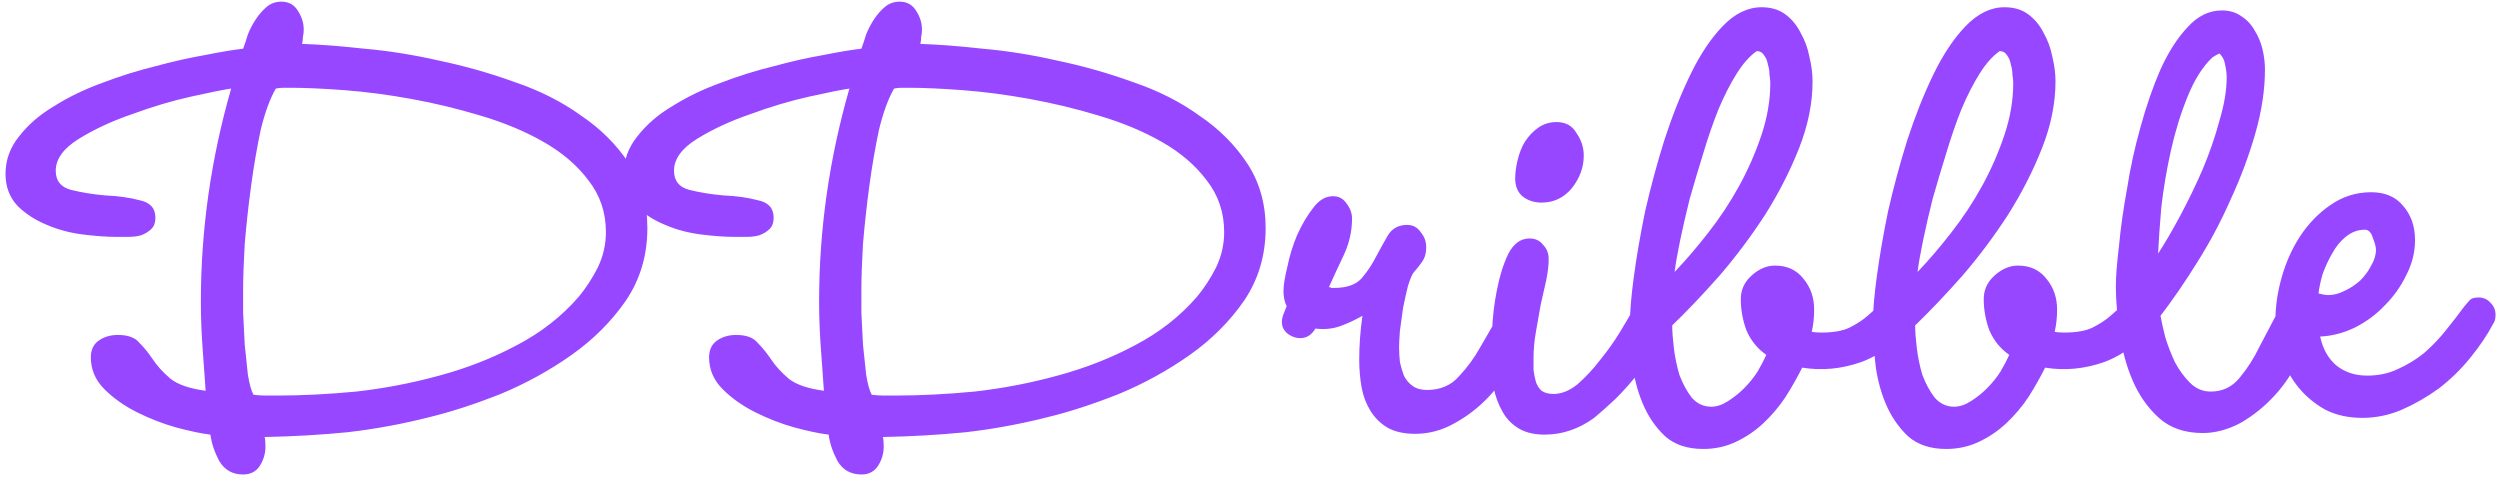 <svg width="301" height="58" viewBox="0 0 301 58" fill="none" xmlns="http://www.w3.org/2000/svg">
<path d="M77.944 27.464C77.944 30.728 77.08 33.64 75.352 36.2C73.624 38.696 71.448 40.872 68.824 42.728C66.2 44.584 63.352 46.152 60.28 47.432C57.208 48.648 54.36 49.576 51.736 50.216C48.472 51.048 45.176 51.656 41.848 52.04C38.584 52.36 35.256 52.552 31.864 52.616C31.928 52.872 31.96 53.256 31.96 53.768C31.96 54.6 31.736 55.368 31.288 56.072C30.84 56.776 30.168 57.128 29.272 57.128C27.992 57.128 27.032 56.584 26.392 55.496C25.816 54.408 25.464 53.352 25.336 52.328C24.248 52.2 22.872 51.912 21.208 51.464C19.608 51.016 18.04 50.408 16.504 49.64C14.968 48.872 13.656 47.944 12.568 46.856C11.48 45.768 10.936 44.488 10.936 43.016C10.936 42.12 11.256 41.448 11.896 41C12.536 40.552 13.304 40.328 14.2 40.328C15.416 40.328 16.28 40.648 16.792 41.288C17.368 41.864 17.912 42.536 18.424 43.304C18.936 44.072 19.64 44.84 20.536 45.608C21.432 46.312 22.84 46.792 24.76 47.048C24.632 45.256 24.504 43.464 24.376 41.672C24.248 39.88 24.184 38.088 24.184 36.296C24.184 27.656 25.4 19.112 27.832 10.664C26.936 10.792 25.336 11.112 23.032 11.624C20.728 12.136 18.36 12.84 15.928 13.736C13.496 14.568 11.352 15.56 9.496 16.712C7.64 17.864 6.712 19.144 6.712 20.552C6.712 21.768 7.32 22.536 8.536 22.856C9.816 23.176 11.192 23.4 12.664 23.528C14.2 23.592 15.576 23.784 16.792 24.104C18.072 24.36 18.712 25.064 18.712 26.216C18.712 26.792 18.552 27.24 18.232 27.56C17.912 27.88 17.496 28.136 16.984 28.328C16.536 28.456 16.024 28.52 15.448 28.52C14.936 28.52 14.456 28.52 14.008 28.52C12.856 28.52 11.512 28.424 9.976 28.232C8.44 28.04 7 27.656 5.656 27.08C4.248 26.504 3.064 25.736 2.104 24.776C1.144 23.752 0.664 22.472 0.664 20.936C0.664 19.272 1.208 17.768 2.296 16.424C3.384 15.016 4.792 13.8 6.52 12.776C8.248 11.688 10.168 10.76 12.28 9.992C14.456 9.16 16.6 8.488 18.712 7.976C20.824 7.4 22.808 6.952 24.664 6.632C26.584 6.248 28.12 5.992 29.272 5.864C29.464 5.352 29.656 4.776 29.848 4.136C30.104 3.496 30.424 2.888 30.808 2.312C31.192 1.736 31.608 1.256 32.056 0.872C32.568 0.424 33.176 0.2 33.88 0.2C34.776 0.2 35.448 0.584 35.896 1.352C36.344 2.056 36.568 2.792 36.568 3.56C36.568 3.88 36.536 4.168 36.472 4.424C36.472 4.68 36.44 4.968 36.376 5.288C38.488 5.352 40.984 5.544 43.864 5.864C46.808 6.12 49.816 6.6 52.888 7.304C55.96 7.944 59 8.808 62.008 9.896C65.016 10.92 67.672 12.264 69.976 13.928C72.344 15.528 74.264 17.448 75.736 19.688C77.208 21.928 77.944 24.52 77.944 27.464ZM72.952 27.944C72.952 25.576 72.248 23.496 70.84 21.704C69.496 19.912 67.704 18.376 65.464 17.096C63.224 15.816 60.696 14.76 57.88 13.928C55.128 13.096 52.344 12.424 49.528 11.912C46.712 11.4 44.024 11.048 41.464 10.856C38.904 10.664 36.76 10.568 35.032 10.568C34.712 10.568 34.392 10.568 34.072 10.568C33.816 10.568 33.528 10.6 33.208 10.664C32.504 11.88 31.896 13.544 31.384 15.656C30.936 17.768 30.552 20.008 30.232 22.376C29.912 24.744 29.656 27.08 29.464 29.384C29.336 31.624 29.272 33.448 29.272 34.856C29.272 35.496 29.272 36.424 29.272 37.64C29.336 38.856 29.4 40.136 29.464 41.48C29.592 42.76 29.72 43.976 29.848 45.128C30.04 46.28 30.264 47.08 30.52 47.528C31.032 47.592 31.512 47.624 31.96 47.624C32.472 47.624 32.984 47.624 33.496 47.624C36.376 47.624 39.512 47.464 42.904 47.144C46.296 46.76 49.624 46.12 52.888 45.224C56.216 44.328 59.32 43.112 62.2 41.576C65.144 40.04 67.64 38.088 69.688 35.72C70.584 34.632 71.352 33.448 71.992 32.168C72.632 30.824 72.952 29.416 72.952 27.944ZM152.382 27.464C152.382 30.728 151.518 33.64 149.79 36.2C148.062 38.696 145.886 40.872 143.262 42.728C140.638 44.584 137.79 46.152 134.718 47.432C131.646 48.648 128.798 49.576 126.174 50.216C122.91 51.048 119.614 51.656 116.286 52.04C113.022 52.36 109.694 52.552 106.302 52.616C106.366 52.872 106.398 53.256 106.398 53.768C106.398 54.6 106.174 55.368 105.726 56.072C105.278 56.776 104.606 57.128 103.71 57.128C102.43 57.128 101.47 56.584 100.83 55.496C100.254 54.408 99.901 53.352 99.773 52.328C98.686 52.2 97.309 51.912 95.645 51.464C94.046 51.016 92.478 50.408 90.942 49.64C89.406 48.872 88.094 47.944 87.005 46.856C85.918 45.768 85.374 44.488 85.374 43.016C85.374 42.12 85.694 41.448 86.334 41C86.974 40.552 87.742 40.328 88.638 40.328C89.853 40.328 90.718 40.648 91.23 41.288C91.805 41.864 92.35 42.536 92.862 43.304C93.374 44.072 94.078 44.84 94.974 45.608C95.87 46.312 97.278 46.792 99.198 47.048C99.07 45.256 98.942 43.464 98.814 41.672C98.686 39.88 98.621 38.088 98.621 36.296C98.621 27.656 99.838 19.112 102.27 10.664C101.374 10.792 99.773 11.112 97.469 11.624C95.165 12.136 92.797 12.84 90.365 13.736C87.933 14.568 85.79 15.56 83.933 16.712C82.078 17.864 81.15 19.144 81.15 20.552C81.15 21.768 81.757 22.536 82.974 22.856C84.254 23.176 85.629 23.4 87.102 23.528C88.638 23.592 90.013 23.784 91.23 24.104C92.51 24.36 93.15 25.064 93.15 26.216C93.15 26.792 92.99 27.24 92.669 27.56C92.35 27.88 91.933 28.136 91.421 28.328C90.974 28.456 90.462 28.52 89.885 28.52C89.374 28.52 88.894 28.52 88.445 28.52C87.293 28.52 85.95 28.424 84.413 28.232C82.877 28.04 81.438 27.656 80.094 27.08C78.686 26.504 77.501 25.736 76.541 24.776C75.582 23.752 75.102 22.472 75.102 20.936C75.102 19.272 75.645 17.768 76.734 16.424C77.822 15.016 79.23 13.8 80.957 12.776C82.686 11.688 84.606 10.76 86.718 9.992C88.894 9.16 91.037 8.488 93.15 7.976C95.261 7.4 97.246 6.952 99.102 6.632C101.022 6.248 102.558 5.992 103.71 5.864C103.902 5.352 104.094 4.776 104.286 4.136C104.542 3.496 104.862 2.888 105.246 2.312C105.63 1.736 106.046 1.256 106.494 0.872C107.006 0.424 107.614 0.2 108.318 0.2C109.214 0.2 109.886 0.584 110.334 1.352C110.782 2.056 111.006 2.792 111.006 3.56C111.006 3.88 110.974 4.168 110.91 4.424C110.91 4.68 110.878 4.968 110.814 5.288C112.926 5.352 115.422 5.544 118.302 5.864C121.246 6.12 124.254 6.6 127.326 7.304C130.398 7.944 133.438 8.808 136.446 9.896C139.454 10.92 142.11 12.264 144.414 13.928C146.782 15.528 148.702 17.448 150.174 19.688C151.646 21.928 152.382 24.52 152.382 27.464ZM147.39 27.944C147.39 25.576 146.686 23.496 145.278 21.704C143.934 19.912 142.142 18.376 139.902 17.096C137.662 15.816 135.134 14.76 132.318 13.928C129.566 13.096 126.782 12.424 123.966 11.912C121.15 11.4 118.462 11.048 115.902 10.856C113.342 10.664 111.198 10.568 109.47 10.568C109.15 10.568 108.83 10.568 108.51 10.568C108.254 10.568 107.966 10.6 107.646 10.664C106.942 11.88 106.334 13.544 105.822 15.656C105.374 17.768 104.99 20.008 104.67 22.376C104.35 24.744 104.094 27.08 103.902 29.384C103.774 31.624 103.71 33.448 103.71 34.856C103.71 35.496 103.71 36.424 103.71 37.64C103.774 38.856 103.838 40.136 103.902 41.48C104.03 42.76 104.158 43.976 104.286 45.128C104.478 46.28 104.702 47.08 104.958 47.528C105.47 47.592 105.95 47.624 106.398 47.624C106.91 47.624 107.422 47.624 107.934 47.624C110.814 47.624 113.95 47.464 117.342 47.144C120.734 46.76 124.062 46.12 127.326 45.224C130.654 44.328 133.758 43.112 136.638 41.576C139.582 40.04 142.078 38.088 144.126 35.72C145.022 34.632 145.79 33.448 146.43 32.168C147.07 30.824 147.39 29.416 147.39 27.944ZM184.579 38.408C184.579 38.6 184.515 38.824 184.387 39.08C183.939 40.552 183.267 42.056 182.371 43.592C181.475 45.128 180.419 46.536 179.203 47.816C177.987 49.096 176.611 50.152 175.075 50.984C173.603 51.816 172.035 52.232 170.371 52.232C169.027 52.232 167.907 51.976 167.011 51.464C166.179 50.952 165.507 50.28 164.995 49.448C164.483 48.616 164.131 47.688 163.939 46.664C163.747 45.576 163.651 44.456 163.651 43.304C163.651 42.408 163.683 41.544 163.747 40.712C163.811 39.816 163.907 38.92 164.035 38.024C163.139 38.536 162.243 38.952 161.347 39.272C160.451 39.592 159.459 39.688 158.371 39.56C157.923 40.328 157.315 40.712 156.547 40.712C156.035 40.712 155.555 40.552 155.107 40.232C154.595 39.848 154.339 39.368 154.339 38.792C154.339 38.472 154.403 38.152 154.531 37.832C154.659 37.512 154.787 37.192 154.915 36.872C154.659 36.36 154.531 35.752 154.531 35.048C154.531 34.344 154.691 33.352 155.011 32.072C155.267 30.792 155.651 29.544 156.163 28.328C156.739 27.048 157.379 25.96 158.083 25.064C158.787 24.104 159.587 23.624 160.483 23.624C161.187 23.624 161.731 23.912 162.115 24.488C162.563 25.064 162.787 25.672 162.787 26.312C162.787 27.784 162.467 29.224 161.827 30.632C161.187 31.976 160.579 33.288 160.003 34.568C160.131 34.568 160.227 34.6 160.291 34.664C160.419 34.664 160.547 34.664 160.675 34.664C162.147 34.664 163.235 34.28 163.939 33.512C164.643 32.68 165.219 31.816 165.667 30.92C166.179 29.96 166.659 29.096 167.107 28.328C167.619 27.496 168.387 27.08 169.411 27.08C170.115 27.08 170.659 27.368 171.043 27.944C171.491 28.456 171.715 29.064 171.715 29.768C171.715 30.472 171.555 31.048 171.235 31.496C170.979 31.88 170.627 32.328 170.179 32.84C169.987 33.096 169.763 33.64 169.507 34.472C169.315 35.24 169.123 36.104 168.931 37.064C168.803 38.024 168.675 38.952 168.547 39.848C168.483 40.744 168.451 41.384 168.451 41.768C168.451 42.344 168.483 42.952 168.547 43.592C168.675 44.168 168.835 44.712 169.027 45.224C169.283 45.736 169.635 46.152 170.083 46.472C170.531 46.792 171.107 46.952 171.811 46.952C173.411 46.952 174.691 46.408 175.651 45.32C176.675 44.232 177.539 43.048 178.243 41.768C179.011 40.424 179.715 39.208 180.355 38.12C180.995 37.032 181.731 36.488 182.563 36.488C183.075 36.488 183.523 36.68 183.907 37.064C184.355 37.448 184.579 37.896 184.579 38.408ZM190.685 18.728C190.685 20.136 190.205 21.448 189.245 22.664C188.285 23.816 187.069 24.392 185.597 24.392C184.701 24.392 183.933 24.136 183.293 23.624C182.717 23.112 182.429 22.408 182.429 21.512C182.429 20.808 182.525 20.072 182.717 19.304C182.909 18.472 183.197 17.736 183.581 17.096C184.029 16.392 184.573 15.816 185.213 15.368C185.853 14.92 186.589 14.696 187.421 14.696C188.509 14.696 189.309 15.144 189.821 16.04C190.397 16.872 190.685 17.768 190.685 18.728ZM200.765 37.928C200.765 38.888 200.445 39.976 199.805 41.192C199.165 42.344 198.365 43.528 197.405 44.744C196.509 45.896 195.549 46.984 194.525 48.008C193.501 48.968 192.637 49.736 191.933 50.312C190.077 51.656 188.093 52.328 185.981 52.328C184.701 52.328 183.645 52.072 182.813 51.56C181.981 51.048 181.341 50.376 180.893 49.544C180.381 48.648 180.029 47.688 179.837 46.664C179.645 45.576 179.549 44.488 179.549 43.4C179.549 42.632 179.581 41.448 179.645 39.848C179.709 38.184 179.901 36.552 180.221 34.952C180.541 33.288 180.989 31.848 181.565 30.632C182.205 29.352 183.069 28.712 184.157 28.712C184.861 28.712 185.405 28.968 185.789 29.48C186.237 29.928 186.461 30.504 186.461 31.208C186.461 31.912 186.365 32.744 186.173 33.704C185.981 34.6 185.757 35.592 185.501 36.68C185.309 37.704 185.117 38.792 184.925 39.944C184.733 41.032 184.637 42.088 184.637 43.112C184.637 43.56 184.637 44.04 184.637 44.552C184.701 45.064 184.797 45.544 184.925 45.992C185.053 46.376 185.277 46.728 185.597 47.048C185.981 47.304 186.461 47.432 187.037 47.432C187.997 47.432 188.957 47.048 189.917 46.28C190.877 45.448 191.773 44.488 192.605 43.4C193.501 42.312 194.301 41.192 195.005 40.04C195.709 38.888 196.253 37.96 196.637 37.256C196.893 36.936 197.181 36.648 197.501 36.392C197.885 36.072 198.301 35.912 198.749 35.912C199.325 35.912 199.805 36.104 200.189 36.488C200.573 36.872 200.765 37.352 200.765 37.928ZM229.944 37.832C229.944 38.216 229.848 38.6 229.656 38.984C228.376 41.16 226.52 42.696 224.088 43.592C221.72 44.424 219.352 44.648 216.984 44.264C216.408 45.416 215.736 46.6 214.968 47.816C214.2 48.968 213.304 50.024 212.28 50.984C211.32 51.88 210.232 52.616 209.016 53.192C207.8 53.768 206.488 54.056 205.08 54.056C203.16 54.056 201.624 53.544 200.472 52.52C199.32 51.432 198.424 50.12 197.784 48.584C197.143 47.048 196.727 45.416 196.535 43.688C196.343 41.896 196.247 40.264 196.247 38.792C196.247 37.448 196.407 35.592 196.727 33.224C197.047 30.856 197.495 28.264 198.072 25.448C198.712 22.632 199.48 19.784 200.376 16.904C201.336 13.96 202.392 11.304 203.544 8.936C204.696 6.568 205.976 4.648 207.384 3.176C208.856 1.64 210.424 0.872 212.088 0.872C213.24 0.872 214.2 1.16 214.968 1.736C215.736 2.312 216.344 3.048 216.792 3.944C217.304 4.84 217.656 5.8 217.848 6.824C218.104 7.848 218.232 8.84 218.232 9.8C218.232 12.424 217.688 15.112 216.6 17.864C215.512 20.616 214.136 23.304 212.472 25.928C210.808 28.488 208.984 30.92 207 33.224C205.016 35.464 203.128 37.448 201.336 39.176C201.336 39.88 201.4 40.776 201.528 41.864C201.656 42.952 201.88 44.04 202.2 45.128C202.584 46.152 203.064 47.048 203.64 47.816C204.28 48.584 205.08 48.968 206.04 48.968C206.68 48.968 207.352 48.744 208.056 48.296C208.76 47.848 209.4 47.336 209.976 46.76C210.616 46.12 211.16 45.448 211.608 44.744C212.056 43.976 212.408 43.304 212.664 42.728C211.576 41.96 210.776 40.968 210.264 39.752C209.816 38.536 209.592 37.288 209.592 36.008C209.592 34.92 210.008 33.992 210.84 33.224C211.736 32.392 212.696 31.976 213.72 31.976C215.192 31.976 216.344 32.52 217.176 33.608C218.008 34.632 218.424 35.848 218.424 37.256C218.424 38.216 218.328 39.112 218.136 39.944C218.392 40.008 218.776 40.04 219.288 40.04C220.696 40.04 221.816 39.848 222.648 39.464C223.544 39.016 224.28 38.536 224.856 38.024C225.496 37.448 226.04 36.968 226.488 36.584C226.936 36.136 227.448 35.912 228.024 35.912C228.536 35.912 228.984 36.104 229.368 36.488C229.752 36.872 229.944 37.32 229.944 37.832ZM213.144 9.992C213.144 9.736 213.112 9.416 213.048 9.032C213.048 8.584 212.984 8.168 212.856 7.784C212.792 7.336 212.632 6.952 212.376 6.632C212.184 6.312 211.896 6.152 211.512 6.152C210.68 6.728 209.88 7.624 209.112 8.84C208.344 10.056 207.608 11.496 206.904 13.16C206.264 14.76 205.656 16.52 205.08 18.44C204.504 20.296 203.96 22.12 203.448 23.912C203 25.704 202.616 27.368 202.296 28.904C201.976 30.44 201.752 31.72 201.624 32.744C202.968 31.336 204.312 29.768 205.656 28.04C207.064 26.248 208.312 24.36 209.4 22.376C210.488 20.392 211.384 18.344 212.088 16.232C212.792 14.12 213.144 12.04 213.144 9.992ZM259.194 37.832C259.194 38.216 259.098 38.6 258.906 38.984C257.626 41.16 255.77 42.696 253.338 43.592C250.97 44.424 248.602 44.648 246.234 44.264C245.658 45.416 244.986 46.6 244.218 47.816C243.45 48.968 242.554 50.024 241.53 50.984C240.57 51.88 239.482 52.616 238.266 53.192C237.05 53.768 235.738 54.056 234.33 54.056C232.41 54.056 230.874 53.544 229.722 52.52C228.57 51.432 227.674 50.12 227.034 48.584C226.393 47.048 225.977 45.416 225.785 43.688C225.593 41.896 225.497 40.264 225.497 38.792C225.497 37.448 225.657 35.592 225.977 33.224C226.297 30.856 226.745 28.264 227.322 25.448C227.962 22.632 228.73 19.784 229.626 16.904C230.586 13.96 231.642 11.304 232.794 8.936C233.946 6.568 235.226 4.648 236.634 3.176C238.106 1.64 239.674 0.872 241.338 0.872C242.49 0.872 243.45 1.16 244.218 1.736C244.986 2.312 245.594 3.048 246.042 3.944C246.554 4.84 246.906 5.8 247.098 6.824C247.354 7.848 247.482 8.84 247.482 9.8C247.482 12.424 246.938 15.112 245.85 17.864C244.762 20.616 243.386 23.304 241.722 25.928C240.058 28.488 238.234 30.92 236.25 33.224C234.266 35.464 232.378 37.448 230.586 39.176C230.586 39.88 230.65 40.776 230.778 41.864C230.906 42.952 231.13 44.04 231.45 45.128C231.834 46.152 232.314 47.048 232.89 47.816C233.53 48.584 234.33 48.968 235.29 48.968C235.93 48.968 236.602 48.744 237.306 48.296C238.01 47.848 238.65 47.336 239.226 46.76C239.866 46.12 240.41 45.448 240.858 44.744C241.306 43.976 241.658 43.304 241.914 42.728C240.826 41.96 240.026 40.968 239.514 39.752C239.066 38.536 238.842 37.288 238.842 36.008C238.842 34.92 239.258 33.992 240.09 33.224C240.986 32.392 241.946 31.976 242.97 31.976C244.442 31.976 245.594 32.52 246.426 33.608C247.258 34.632 247.674 35.848 247.674 37.256C247.674 38.216 247.578 39.112 247.386 39.944C247.642 40.008 248.026 40.04 248.538 40.04C249.946 40.04 251.066 39.848 251.898 39.464C252.794 39.016 253.53 38.536 254.106 38.024C254.746 37.448 255.29 36.968 255.738 36.584C256.186 36.136 256.698 35.912 257.274 35.912C257.786 35.912 258.234 36.104 258.618 36.488C259.002 36.872 259.194 37.32 259.194 37.832ZM242.394 9.992C242.394 9.736 242.362 9.416 242.298 9.032C242.298 8.584 242.234 8.168 242.106 7.784C242.042 7.336 241.882 6.952 241.626 6.632C241.434 6.312 241.146 6.152 240.762 6.152C239.93 6.728 239.13 7.624 238.362 8.84C237.594 10.056 236.858 11.496 236.154 13.16C235.514 14.76 234.906 16.52 234.33 18.44C233.754 20.296 233.21 22.12 232.698 23.912C232.25 25.704 231.866 27.368 231.546 28.904C231.226 30.44 231.002 31.72 230.874 32.744C232.218 31.336 233.562 29.768 234.906 28.04C236.314 26.248 237.562 24.36 238.65 22.376C239.738 20.392 240.634 18.344 241.338 16.232C242.042 14.12 242.394 12.04 242.394 9.992ZM277.98 38.6C277.98 40.008 277.596 41.512 276.828 43.112C276.124 44.712 275.164 46.184 273.948 47.528C272.732 48.872 271.356 49.992 269.82 50.888C268.284 51.72 266.748 52.136 265.212 52.136C263.036 52.136 261.276 51.528 259.932 50.312C258.588 49.096 257.532 47.592 256.764 45.8C255.995 44.008 255.483 42.088 255.227 40.04C254.907 37.992 254.747 36.136 254.747 34.472C254.747 33.32 254.875 31.688 255.131 29.576C255.323 27.464 255.643 25.192 256.091 22.76C256.476 20.264 257.02 17.768 257.724 15.272C258.428 12.712 259.228 10.408 260.124 8.36C261.084 6.248 262.172 4.552 263.388 3.272C264.604 1.928 265.98 1.256 267.516 1.256C268.412 1.256 269.18 1.48 269.82 1.928C270.524 2.376 271.068 2.952 271.452 3.656C271.9 4.36 272.22 5.128 272.412 5.96C272.604 6.792 272.7 7.592 272.7 8.36C272.7 10.792 272.316 13.352 271.548 16.04C270.78 18.728 269.788 21.384 268.572 24.008C267.42 26.632 266.076 29.16 264.54 31.592C263.068 33.96 261.596 36.104 260.124 38.024C260.252 38.728 260.444 39.592 260.7 40.616C261.02 41.64 261.404 42.632 261.852 43.592C262.364 44.552 262.972 45.384 263.676 46.088C264.38 46.792 265.212 47.144 266.172 47.144C267.58 47.144 268.732 46.6 269.628 45.512C270.588 44.36 271.388 43.112 272.028 41.768C272.732 40.424 273.372 39.208 273.948 38.12C274.524 36.968 275.228 36.392 276.06 36.392C276.764 36.392 277.244 36.616 277.5 37.064C277.82 37.448 277.98 37.96 277.98 38.6ZM268.092 9.32C268.092 8.808 268.028 8.296 267.9 7.784C267.836 7.272 267.612 6.824 267.228 6.44C267.036 6.504 266.748 6.664 266.364 6.92C265.212 8.008 264.22 9.576 263.388 11.624C262.556 13.672 261.884 15.848 261.372 18.152C260.86 20.456 260.476 22.728 260.22 24.968C260.028 27.208 259.9 29.064 259.836 30.536C260.668 29.256 261.564 27.72 262.523 25.928C263.484 24.136 264.38 22.28 265.212 20.36C266.044 18.376 266.716 16.424 267.228 14.504C267.804 12.584 268.092 10.856 268.092 9.32ZM300.465 37.928C300.465 38.376 300.369 38.728 300.177 38.984C299.473 40.328 298.545 41.704 297.393 43.112C296.305 44.456 295.057 45.672 293.649 46.76C292.241 47.784 290.737 48.648 289.137 49.352C287.601 49.992 286.033 50.312 284.433 50.312C282.769 50.312 281.297 49.992 280.017 49.352C278.737 48.648 277.649 47.752 276.753 46.664C275.857 45.576 275.185 44.328 274.736 42.92C274.224 41.448 273.968 39.944 273.968 38.408C273.968 36.808 274.224 35.112 274.736 33.32C275.249 31.528 275.985 29.896 276.945 28.424C277.969 26.888 279.185 25.64 280.593 24.68C282.065 23.656 283.697 23.144 285.489 23.144C287.153 23.144 288.433 23.688 289.329 24.776C290.289 25.864 290.769 27.24 290.769 28.904C290.769 30.376 290.417 31.784 289.713 33.128C289.073 34.472 288.209 35.688 287.121 36.776C286.097 37.864 284.881 38.76 283.473 39.464C282.129 40.104 280.753 40.456 279.345 40.52C279.665 41.992 280.305 43.144 281.265 43.976C282.289 44.808 283.537 45.224 285.009 45.224C286.353 45.224 287.569 44.968 288.657 44.456C289.809 43.944 290.865 43.304 291.825 42.536C292.785 41.704 293.649 40.808 294.417 39.848C295.249 38.824 296.017 37.832 296.721 36.872C297.041 36.488 297.265 36.232 297.393 36.104C297.585 35.912 297.937 35.816 298.449 35.816C299.025 35.816 299.505 36.04 299.889 36.488C300.273 36.872 300.465 37.352 300.465 37.928ZM286.065 30.056C286.065 29.736 285.937 29.256 285.681 28.616C285.489 27.976 285.169 27.656 284.721 27.656C283.889 27.656 283.121 27.944 282.417 28.52C281.777 29.032 281.233 29.704 280.785 30.536C280.337 31.304 279.953 32.136 279.633 33.032C279.377 33.928 279.217 34.696 279.153 35.336C279.665 35.464 280.049 35.528 280.305 35.528C280.945 35.528 281.585 35.368 282.225 35.048C282.929 34.728 283.569 34.312 284.145 33.8C284.721 33.224 285.169 32.616 285.489 31.976C285.873 31.336 286.065 30.696 286.065 30.056Z" fill="#9747FF"/>
</svg>
